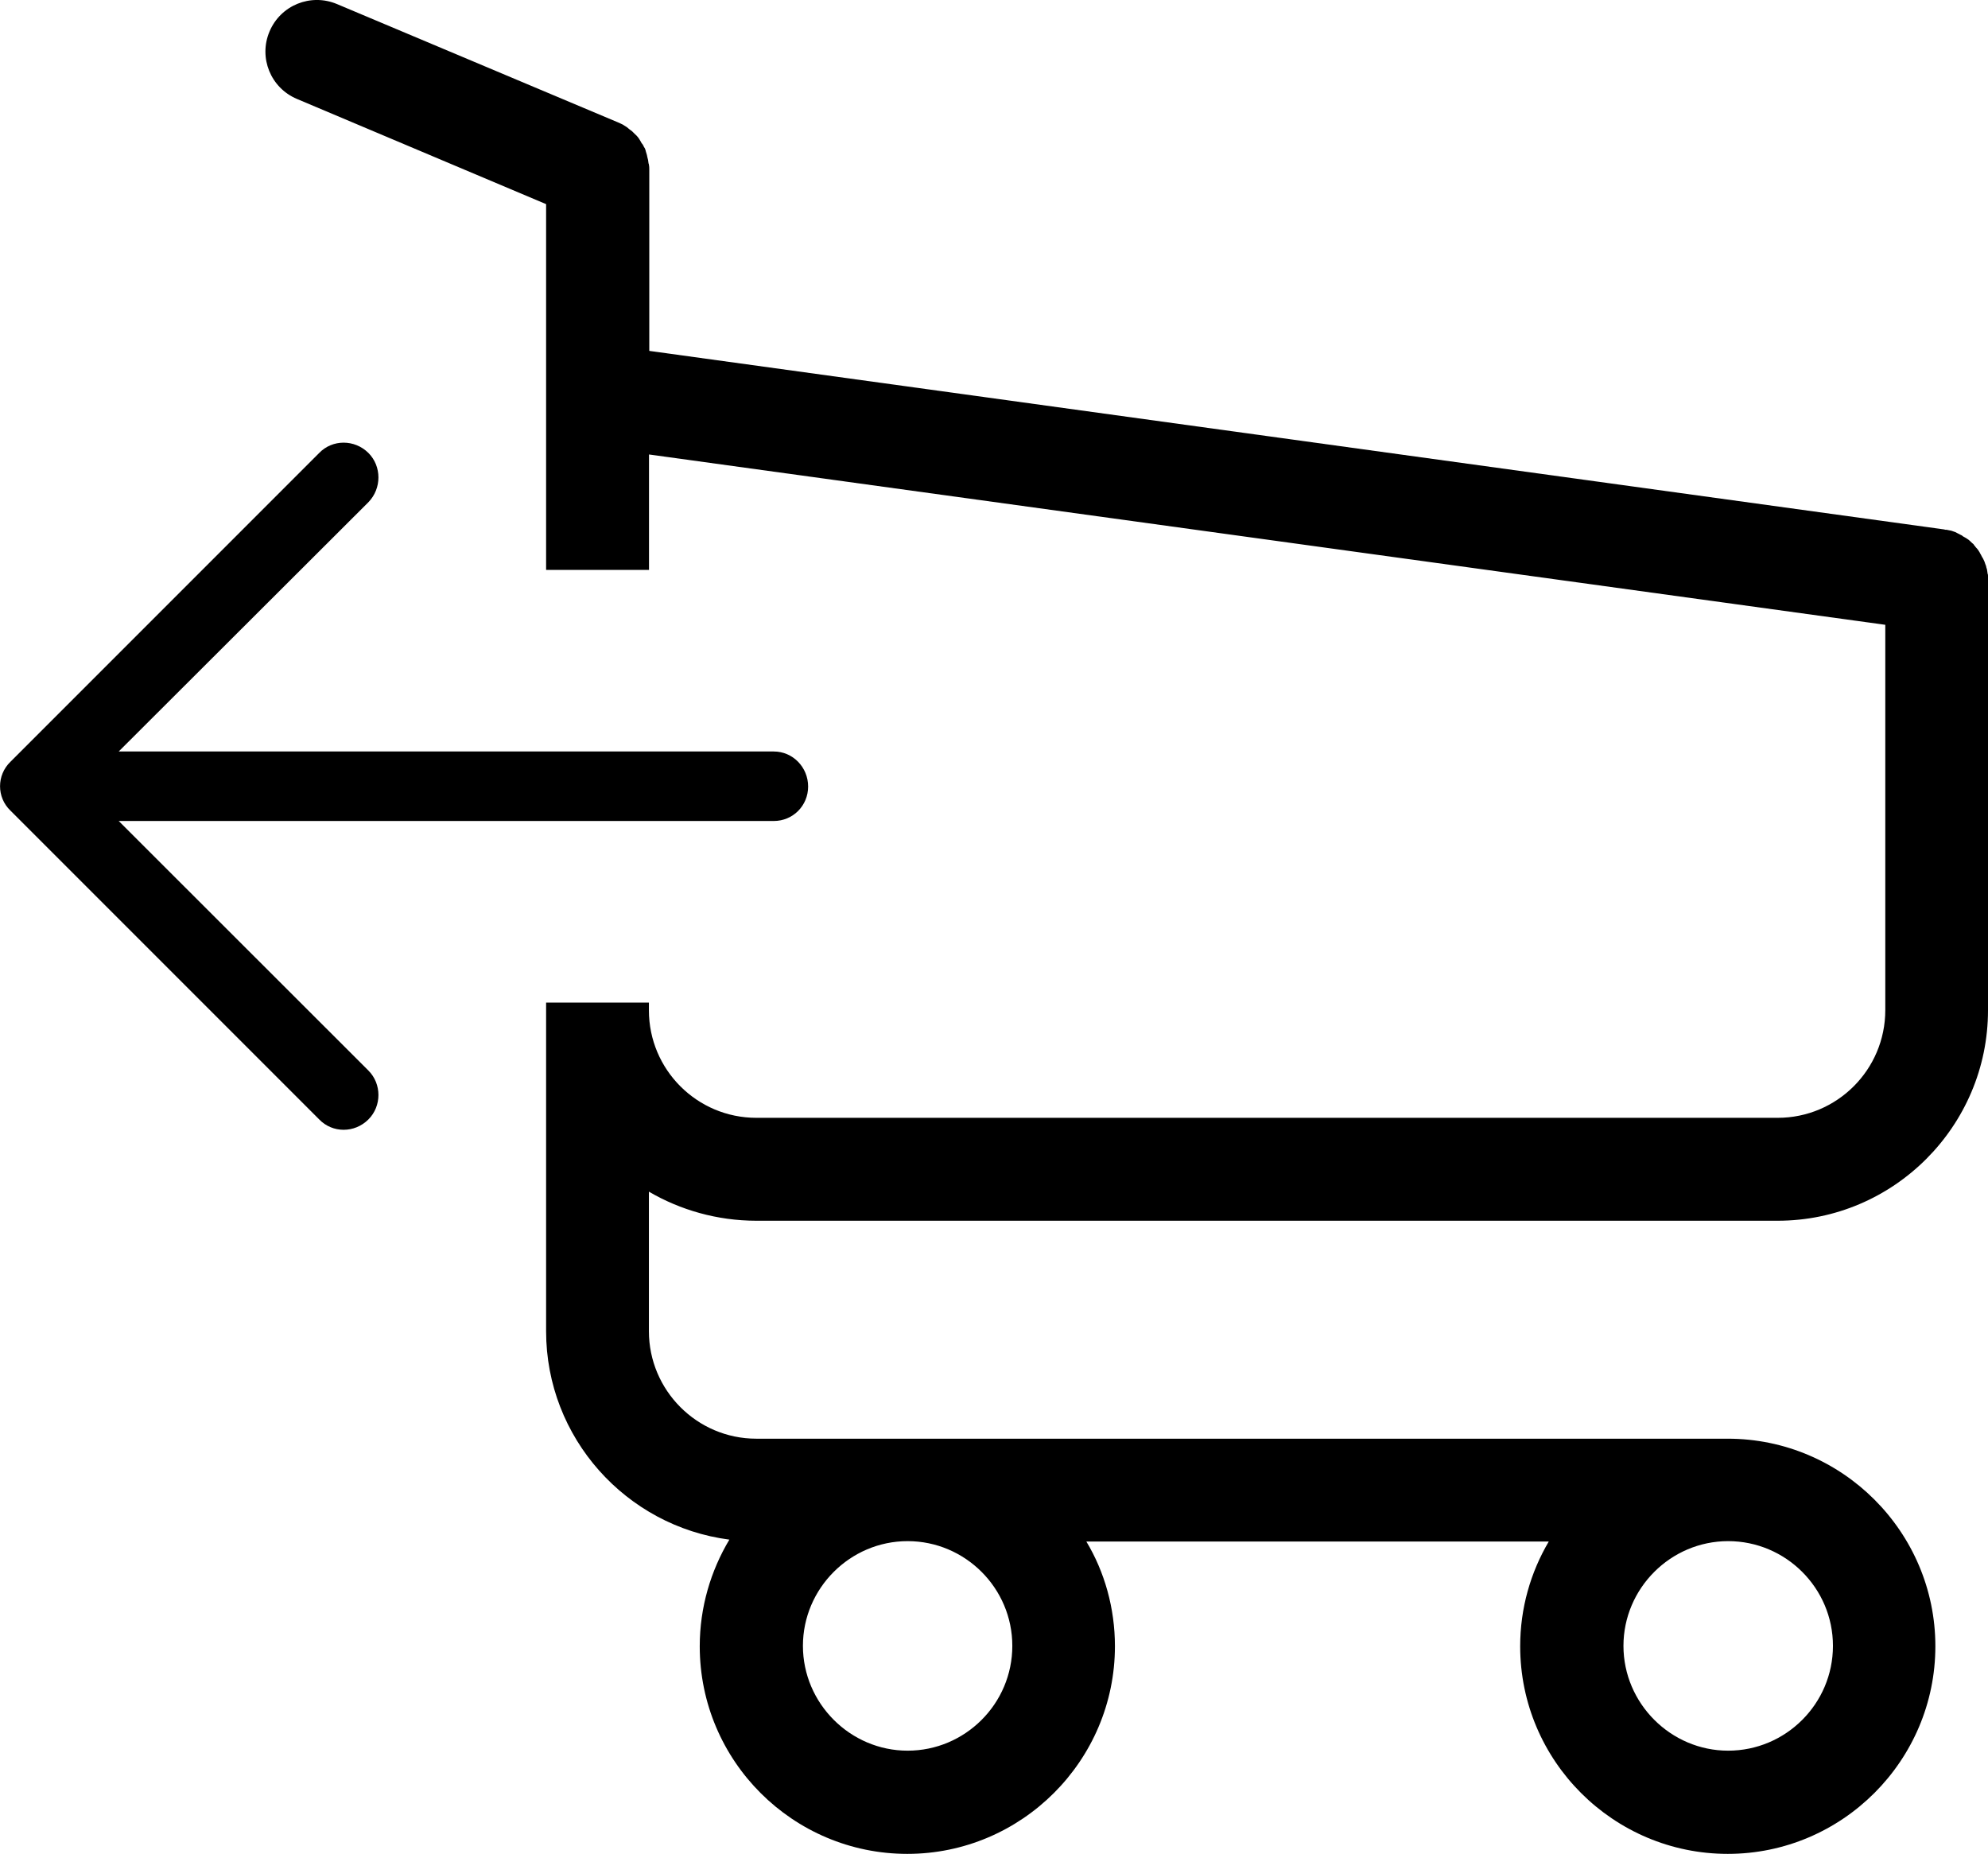 <?xml version="1.0" encoding="utf-8"?>
<!-- Generator: Adobe Illustrator 16.0.0, SVG Export Plug-In . SVG Version: 6.00 Build 0)  -->
<!DOCTYPE svg PUBLIC "-//W3C//DTD SVG 1.1//EN" "http://www.w3.org/Graphics/SVG/1.1/DTD/svg11.dtd">
<svg version="1.1" id="Слой_1" xmlns="http://www.w3.org/2000/svg" xmlns:xlink="http://www.w3.org/1999/xlink" x="0px" y="0px"
	 width="21.001px" height="19.581px" viewBox="0 0 21.001 19.581" enable-background="new 0 0 21.001 19.581" xml:space="preserve">
<g>
	<path d="M20.997,6.06c0-0.008-0.004-0.02-0.004-0.028s-0.004-0.016-0.004-0.024c-0.005-0.008-0.005-0.016-0.008-0.028
		c-0.004-0.008-0.004-0.016-0.009-0.024c-0.004-0.008-0.004-0.016-0.008-0.024c-0.004-0.009-0.008-0.016-0.013-0.028
		c-0.004-0.008-0.008-0.016-0.012-0.02c-0.004-0.008-0.008-0.016-0.012-0.024c-0.004-0.008-0.008-0.012-0.012-0.021
		C20.912,5.83,20.904,5.822,20.9,5.814c-0.004-0.008-0.009-0.012-0.016-0.021c-0.005-0.007-0.013-0.012-0.017-0.02
		c-0.004-0.008-0.013-0.012-0.016-0.021c-0.004-0.007-0.013-0.012-0.017-0.016c-0.008-0.008-0.013-0.012-0.021-0.02
		c-0.008-0.005-0.012-0.013-0.02-0.017s-0.016-0.012-0.024-0.016c-0.008-0.004-0.012-0.007-0.021-0.012
		c-0.008-0.004-0.016-0.008-0.023-0.016c-0.008-0.003-0.017-0.008-0.024-0.012c-0.009-0.004-0.016-0.008-0.024-0.012
		c-0.008-0.004-0.016-0.008-0.023-0.012c-0.009-0.004-0.017-0.004-0.024-0.008c-0.008-0.003-0.021-0.008-0.028-0.008
		s-0.016-0.004-0.021-0.004c-0.012-0.004-0.02-0.004-0.032-0.004c-0.004,0-0.008-0.004-0.016-0.004L6.859,3.706V1.797
		c0-0.02,0-0.04-0.004-0.056c0-0.004,0-0.008-0.004-0.016c0-0.012-0.005-0.024-0.005-0.036c-0.004-0.011-0.004-0.02-0.008-0.032
		c0-0.008-0.004-0.012-0.004-0.02C6.831,1.625,6.827,1.612,6.823,1.601c0-0.004-0.004-0.013-0.004-0.016
		C6.815,1.572,6.812,1.564,6.803,1.552C6.799,1.548,6.799,1.54,6.795,1.536C6.791,1.528,6.787,1.521,6.778,1.512
		C6.774,1.504,6.771,1.5,6.767,1.492S6.759,1.48,6.755,1.472C6.751,1.463,6.742,1.456,6.738,1.447
		C6.734,1.444,6.73,1.439,6.727,1.435C6.719,1.428,6.71,1.419,6.702,1.411C6.698,1.407,6.694,1.403,6.69,1.399
		C6.683,1.391,6.674,1.383,6.662,1.375C6.658,1.371,6.649,1.367,6.646,1.363C6.638,1.355,6.63,1.351,6.622,1.343
		C6.609,1.335,6.598,1.327,6.59,1.323C6.586,1.318,6.581,1.318,6.577,1.315C6.562,1.306,6.541,1.299,6.525,1.291L3.56,0.043
		c-0.278-0.117-0.596,0.012-0.713,0.29C2.73,0.61,2.859,0.928,3.137,1.045l2.632,1.111v2.463v0.39v1.01h1.087V5.001V4.8l13.06,1.799
		v4.069c0,0.631-0.512,1.138-1.136,1.138H7.99c-0.628,0-1.135-0.51-1.135-1.135v-0.082H5.769v0.09v3.381
		c0,1.126,0.845,2.06,1.936,2.201c-0.197,0.329-0.313,0.716-0.313,1.126c0,1.212,0.985,2.193,2.193,2.193
		c1.207,0,2.193-0.985,2.193-2.193c0-0.402-0.109-0.785-0.302-1.106h4.885c-0.192,0.326-0.302,0.704-0.302,1.106
		c0,1.212,0.986,2.193,2.193,2.193c1.208,0,2.193-0.985,2.193-2.193c0-1.207-0.985-2.192-2.193-2.192H7.99
		c-0.628,0-1.135-0.512-1.135-1.135v-1.474c0.33,0.193,0.721,0.307,1.135,0.307h10.789c1.224,0,2.222-0.999,2.222-2.223V6.132
		c0-0.004,0-0.012,0-0.016c0-0.012,0-0.02,0-0.032C21.001,6.075,21.001,6.067,20.997,6.06z M18.256,16.277
		c0.608,0,1.107,0.495,1.107,1.106c0,0.612-0.499,1.107-1.107,1.107c-0.607,0-1.106-0.5-1.106-1.107S17.648,16.277,18.256,16.277z
		 M9.588,16.277c0.607,0,1.106,0.495,1.106,1.106c0,0.612-0.499,1.107-1.106,1.107s-1.106-0.5-1.106-1.107S8.98,16.277,9.588,16.277
		z"/>
	<path d="M3.372,11.823c0.141,0.146,0.374,0.146,0.52,0c0.141-0.141,0.141-0.375,0-0.516L1.254,8.671h6.92
		c0.202,0,0.363-0.161,0.363-0.364s-0.161-0.37-0.363-0.37h-6.92l2.638-2.633c0.141-0.145,0.141-0.379,0-0.52
		c-0.146-0.145-0.38-0.145-0.52,0L0.11,8.046c-0.146,0.141-0.146,0.375,0,0.515L3.372,11.823z"/>
</g>
</svg>
